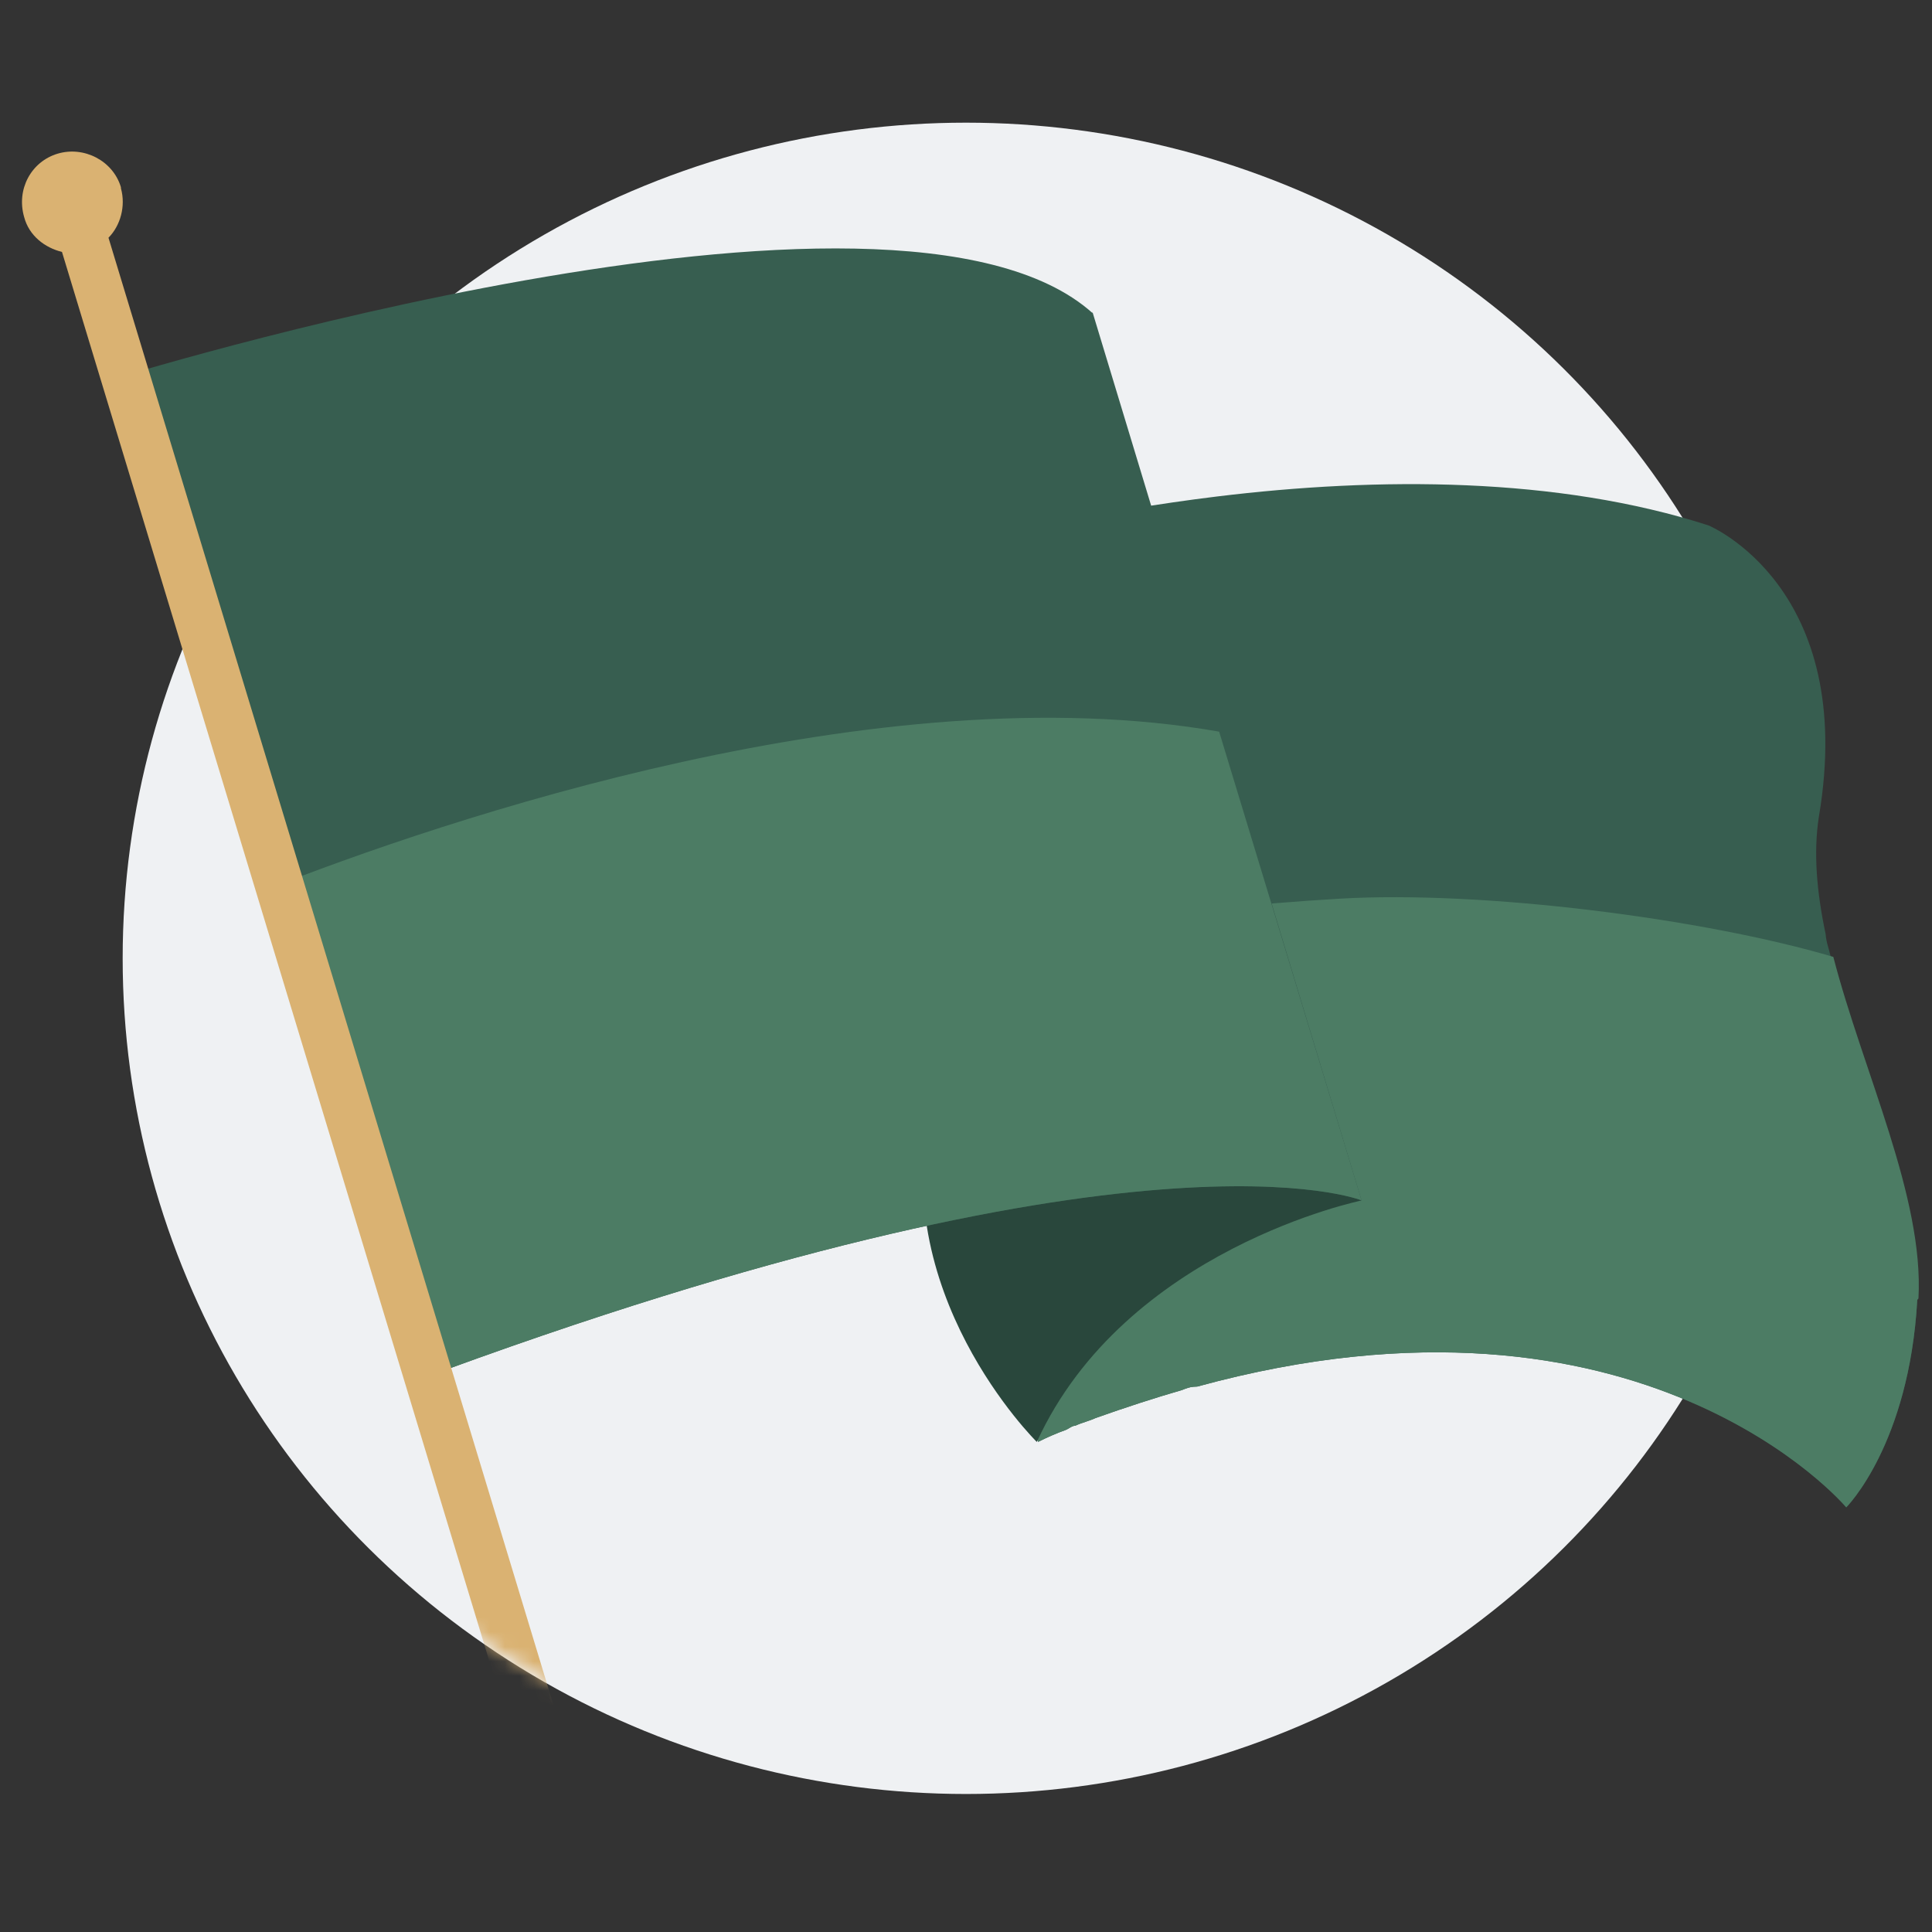 <svg width="132" height="132" viewBox="0 0 132 132" fill="none" xmlns="http://www.w3.org/2000/svg">
<rect x="0" y="0" width="132" height="132" fill="#333333" stroke="none"/>
<g clip-path="url(#clip0_2499_193081)">
<ellipse cx="66" cy="65.476" rx="57.619" ry="57.095" fill="#EFF1F3"/>
<path d="M125.179 65.465C127.208 73.299 131.378 81.882 130.995 88.808C130.437 98.715 126.143 102.985 126.143 102.985C126.143 102.985 112.246 86.405 81.804 94.733C81.717 94.738 81.629 94.743 81.542 94.748C81.281 94.763 81.025 94.866 80.769 94.968C78.879 95.515 76.907 96.154 74.852 96.886C74.427 97.085 73.91 97.203 73.485 97.402C73.223 97.418 73.059 97.602 72.803 97.704C72.204 97.914 71.523 98.216 70.928 98.513L53.315 40.641C53.315 40.641 66.844 35.92 83.152 33.921C94.17 32.58 106.4 32.566 116.729 35.897C116.729 35.897 126.934 40.108 124.268 55.819C123.887 58.288 124.132 60.982 124.735 63.831C124.765 64.353 124.97 64.866 125.087 65.383L125.179 65.465Z" fill="#375E50"/>
<path d="M130.993 88.811C130.434 98.717 126.14 102.987 126.14 102.987C126.14 102.987 112.243 86.408 81.798 94.735C81.711 94.74 81.624 94.745 81.537 94.75C81.276 94.765 81.02 94.868 80.763 94.97C78.873 95.517 76.901 96.156 74.847 96.887C74.421 97.087 73.904 97.204 73.479 97.404C73.218 97.419 73.054 97.603 72.797 97.706C72.198 97.915 71.517 98.217 70.922 98.514L60.865 65.372C68.124 63.988 79.547 62.099 91.563 61.399C101.316 60.831 116.368 62.75 125.258 65.377C127.288 73.211 131.457 81.793 131.075 88.718L130.993 88.811Z" fill="#4C7C64"/>
<path d="M93.029 82.02C93.029 82.02 76.884 85.32 70.838 98.518C70.838 98.518 60.365 88.205 63.711 75.164C64.563 71.794 77.832 74.604 77.832 74.604L93.029 82.02Z" fill="#29473C"/>
<path d="M74.637 21.3L93.027 82.01C93.027 82.01 77.906 75.9 28.139 94.442L7.376 26.006C7.376 26.006 61.091 9.244 74.642 21.387L74.637 21.3Z" fill="#375E50"/>
<path d="M83.295 49.988L93.025 82.013C93.025 82.013 77.903 75.903 28.133 94.444L17.964 60.871C30.433 55.951 60.08 45.923 83.295 49.988Z" fill="#4C7C64"/>
<mask id="mask0_2499_193081" style="mask-type:alpha" maskUnits="userSpaceOnUse" x="-3" y="2" width="127" height="121">
<path d="M123.626 65.476C123.626 97.009 97.908 122.571 66.183 122.571C34.458 122.571 8.74 97.009 8.74 65.476C8.74 59.304 9.725 53.36 11.548 47.792C12.705 44.26 -4.616 16.864 -2.823 13.671C-0.444 9.436 -1.736 -7.313 14.143 10.371C24.604 -0.524 49.834 8.381 66.183 8.381C97.908 8.381 123.626 33.943 123.626 65.476Z" fill="#EFF1F3"/>
</mask>
<g mask="url(#mask0_2499_193081)">
<path d="M8.26 12.785C7.718 10.981 5.736 9.96 3.933 10.501C2.129 11.043 1.103 12.938 1.65 14.829C1.987 16.12 3.083 16.931 4.235 17.213L52.443 176.188L55.619 175.217L7.412 16.242C8.237 15.408 8.597 14.076 8.265 12.872L8.26 12.785Z" fill="#DAB272"/>
</g>
</g>
<defs>
<clipPath id="clip0_2499_193081">
<rect width="132" height="132" fill="white"/>
</clipPath>
</defs>
</svg>
